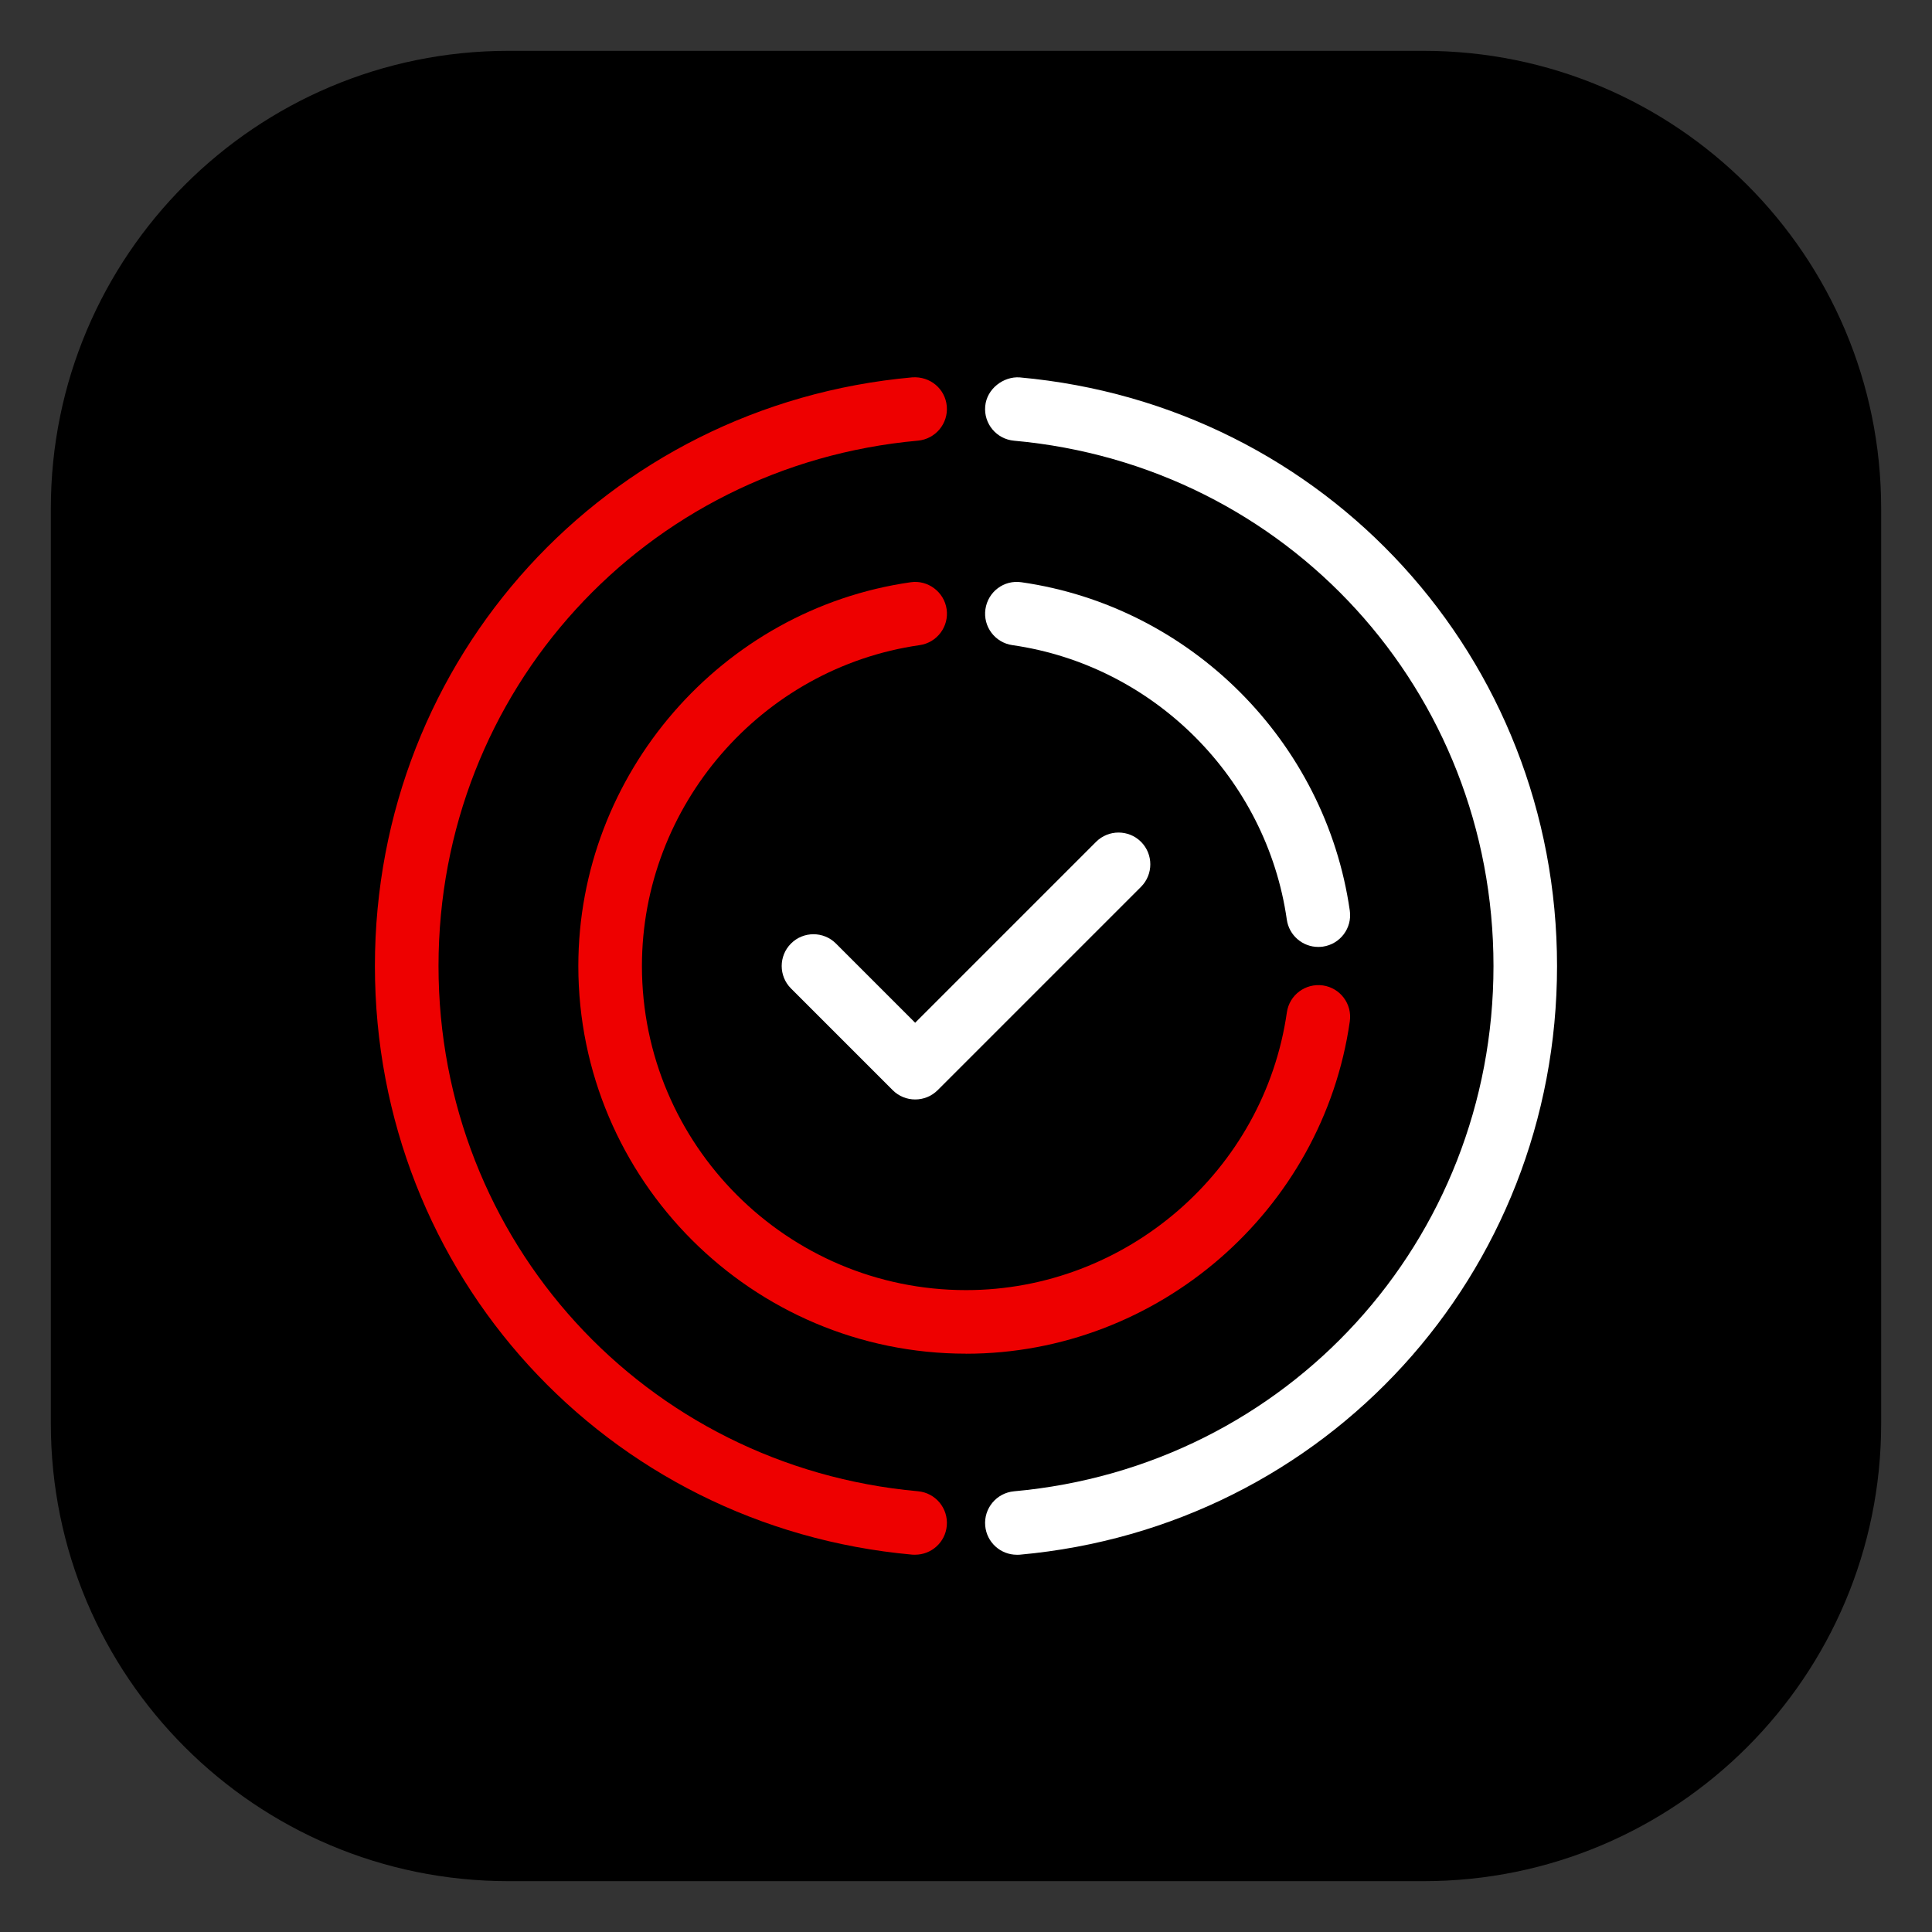 <?xml version="1.0" encoding="UTF-8"?><svg id="uuid-3e74c712-fde4-407f-81b6-27b3d29ba6ea" xmlns="http://www.w3.org/2000/svg" viewBox="0 0 38 38"><rect x="0" y="0" width="38" height="38" fill="#333333" stroke="none"/><defs><style>.uuid-9ff50cd3-1e21-4151-863b-70c26d004035{fill:#e00;}.uuid-d0bdc3e2-ca8e-46bd-aef4-5291e597359e{fill:#fff;}</style></defs><path d="m28,1H10C5.029,1,1,5.029,1,10v18c0,4.971,4.029,9,9,9h18c4.971,0,9-4.029,9-9V10c0-4.971-4.029-9-9-9h0Z"/><path class="uuid-d0bdc3e2-ca8e-46bd-aef4-5291e597359e" d="m25.928,18.625c-.306,0-.573-.225-.618-.537-.398-2.781-2.617-5.001-5.398-5.399-.342-.049-.579-.365-.53-.707.05-.342.363-.581.708-.53,3.327.476,5.982,3.132,6.459,6.46.049.342-.189.658-.53.707-.03.004-.06.006-.09.006Z"/><path class="uuid-d0bdc3e2-ca8e-46bd-aef4-5291e597359e" d="m19.999,30.58c-.319,0-.592-.244-.621-.569-.031-.344.223-.647.566-.679,5.376-.484,9.431-4.927,9.431-10.332s-4.055-9.848-9.431-10.332c-.344-.031-.598-.335-.566-.679.031-.345.363-.589.678-.566,6.025.543,10.569,5.521,10.569,11.578s-4.544,11.035-10.569,11.578c-.019.002-.038.002-.057.002Z"/><path class="uuid-9ff50cd3-1e21-4151-863b-70c26d004035" d="m19,26.625c-4.205,0-7.625-3.42-7.625-7.625,0-3.77,2.81-7.015,6.537-7.548.335-.05.658.188.707.53.049.342-.189.658-.53.707-3.115.446-5.463,3.159-5.463,6.311,0,3.515,2.86,6.375,6.375,6.375,3.151,0,5.864-2.349,6.31-5.463.05-.342.363-.577.708-.53.342.049.579.365.53.707-.533,3.727-3.778,6.537-7.548,6.537Z"/><path class="uuid-9ff50cd3-1e21-4151-863b-70c26d004035" d="m18,30.58c-.019,0-.038-.001-.057-.002-6.025-.543-10.569-5.521-10.569-11.578s4.543-11.035,10.569-11.578c.35-.024.647.223.679.566.031.344-.223.647-.566.679-5.377.484-9.431,4.927-9.431,10.332s4.055,9.848,9.431,10.332c.344.031.597.335.566.679-.029.325-.302.569-.622.569Z"/><path class="uuid-d0bdc3e2-ca8e-46bd-aef4-5291e597359e" d="m18,21.625c-.16,0-.32-.061-.442-.183l-2-2c-.244-.244-.244-.64,0-.884s.64-.244.884,0l1.558,1.558,3.558-3.558c.244-.244.641-.244.885,0,.243.244.243.64,0,.884l-4,4c-.122.122-.282.183-.442.183Z"/></svg>